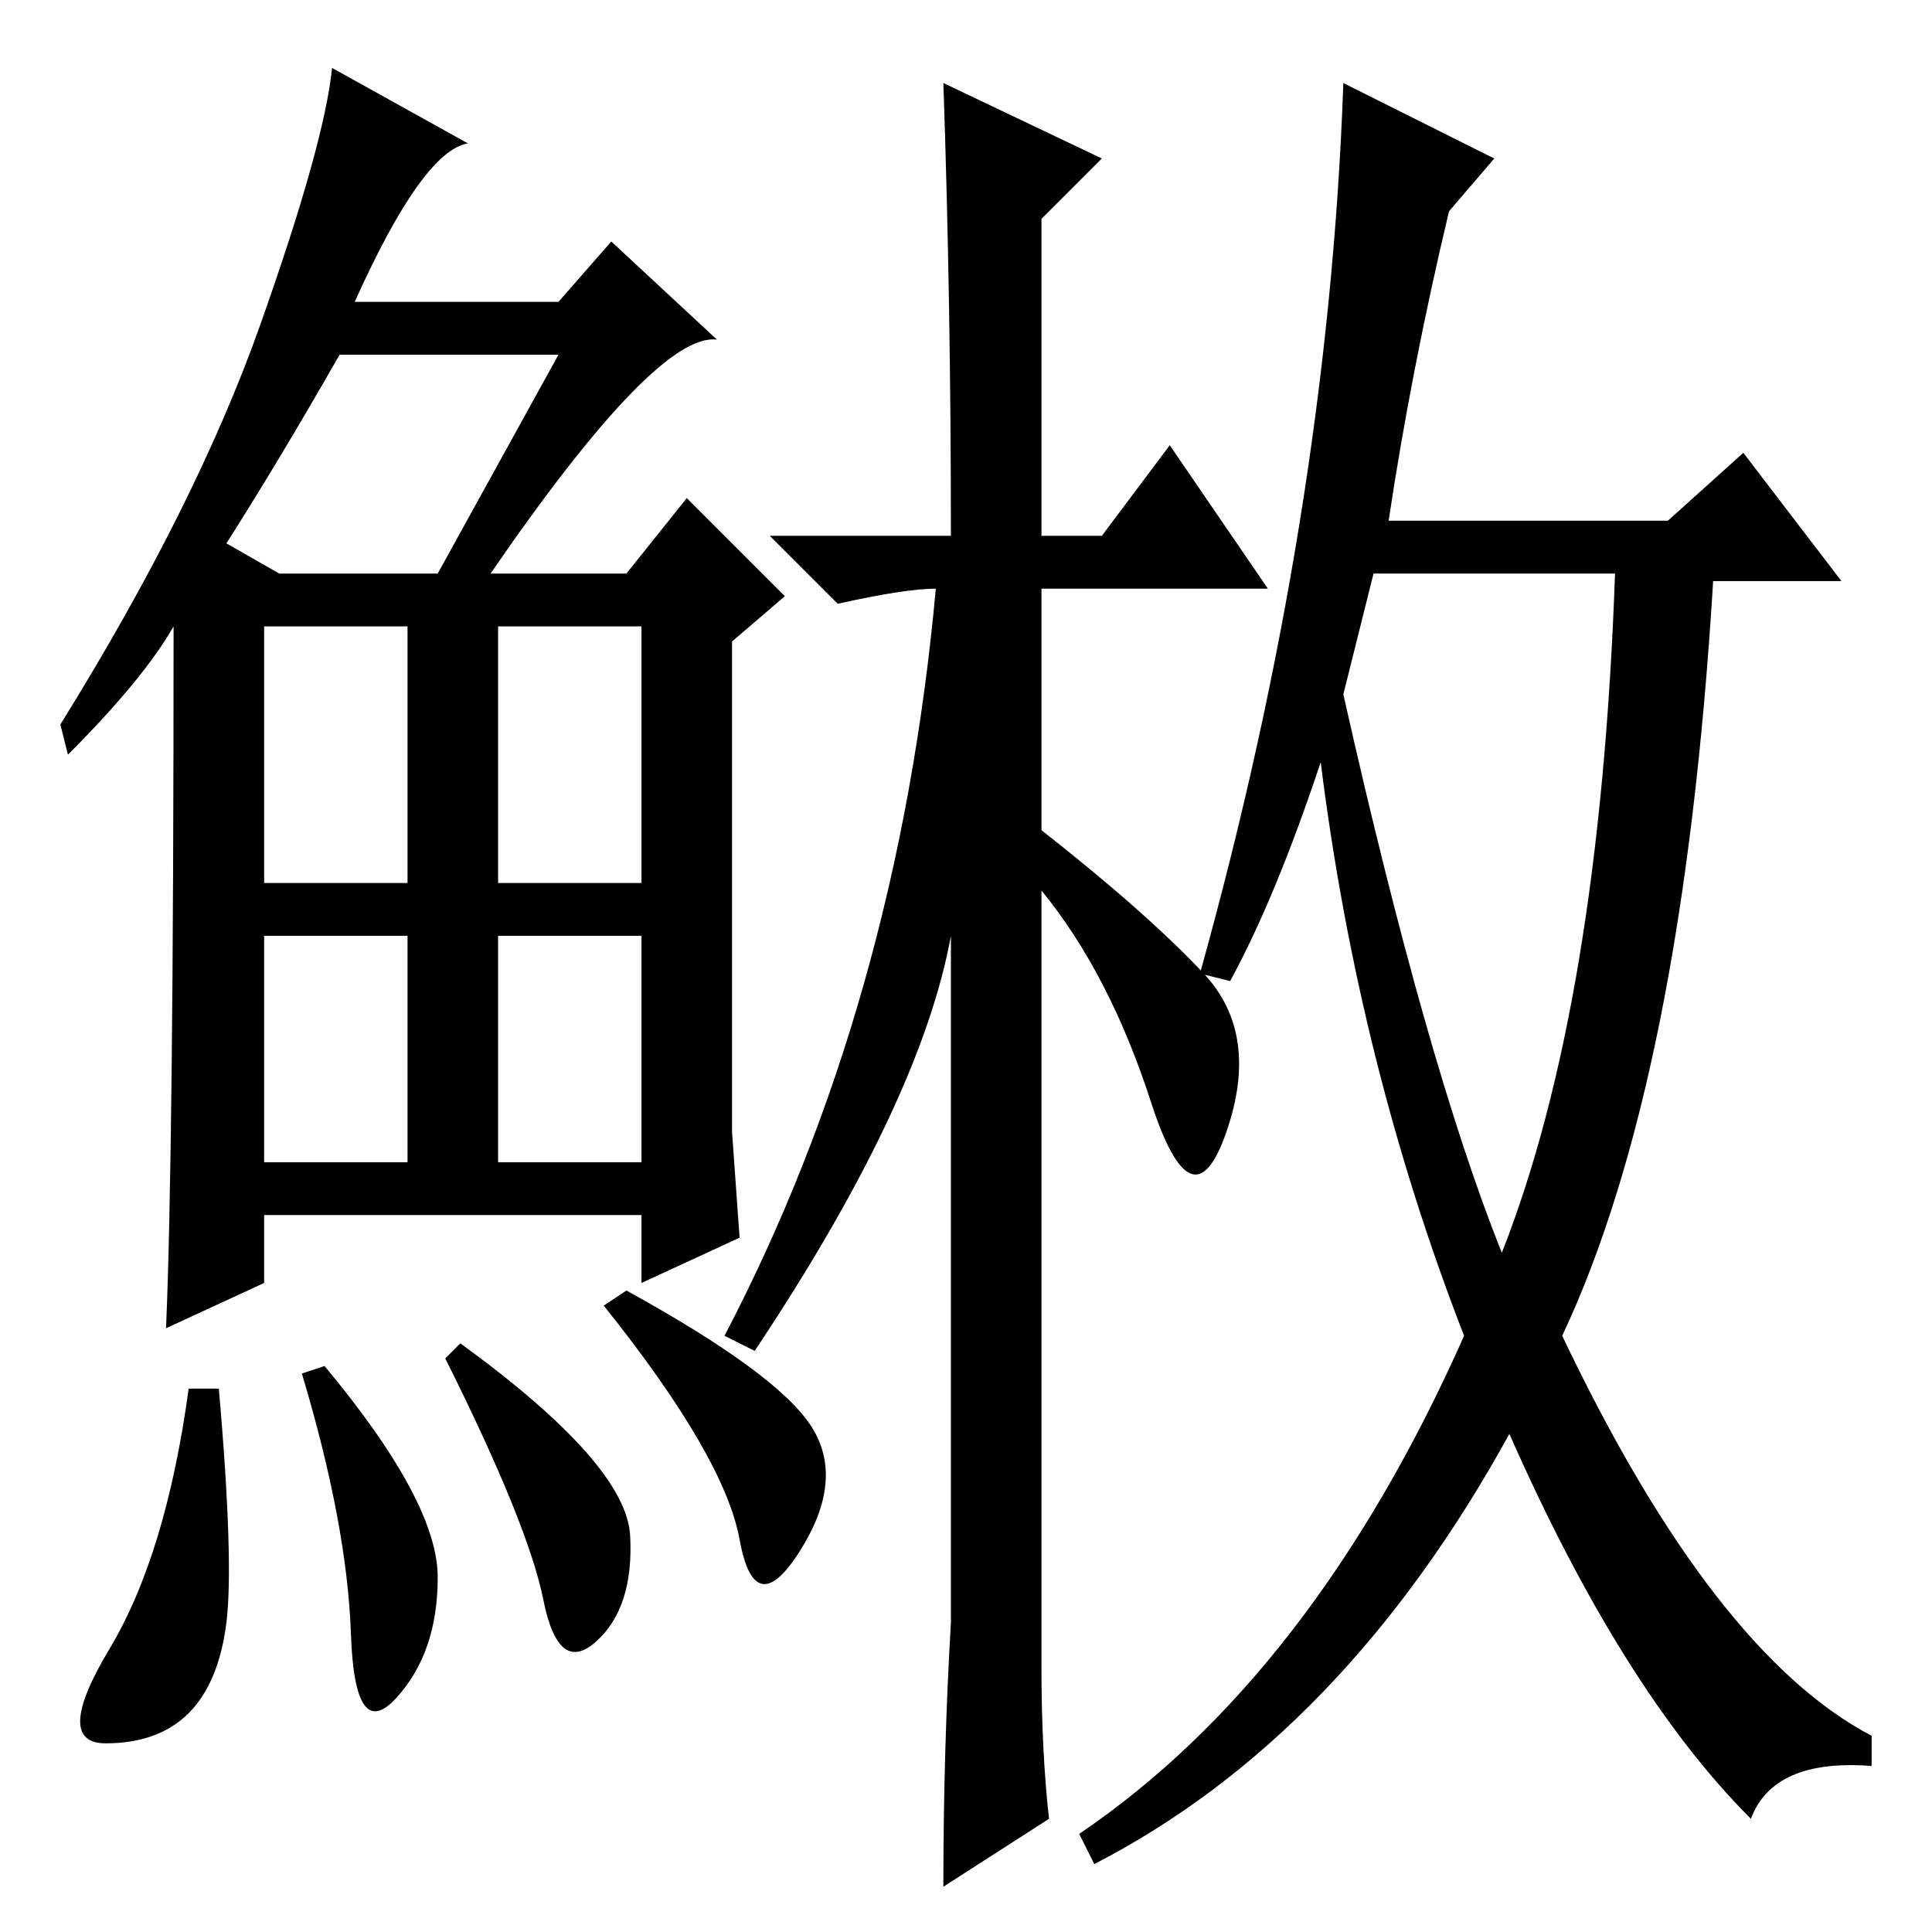 <?xml version="1.0" standalone="no"?>
<!DOCTYPE svg PUBLIC "-//W3C//DTD SVG 1.1//EN" "http://www.w3.org/Graphics/SVG/1.1/DTD/svg11.dtd" >
<svg xmlns="http://www.w3.org/2000/svg" xmlns:xlink="http://www.w3.org/1999/xlink" version="1.1" viewBox="0 -36 256 256">
  <g transform="matrix(1 0 0 -1 0 220)">
   <path fill="currentColor"
d="M65 180h18l8 10l13 -13l-7 -6v-65l1 -14l-13 -6v9h-50v-9l-13 -6q1 23 1 93q-4 -7 -14 -17l-1 4q18 29 26.5 53t9.5 34l18 -10q-6 -1 -15 -21h27l7 8l14 -13q-8 1 -30 -31zM30 184l7 -4h21l16 29h-29q-8 -14 -15 -25zM35 139h19v34h-19v-34zM66 139h19v34h-19v-34z
M35 102h19v30h-19v-30zM66 102h19v30h-19v-30zM30 41q-1 -8 -5 -12t-11 -4t0.5 12.5t10.5 34.5h4q2 -23 1 -31zM43 75q15 -18 15 -28t-5.5 -16t-6 8.5t-6.5 34.5zM61 78q22 -16 22.5 -25.5t-4.5 -14t-7 5.5t-13 32zM83 85q20 -11 24.5 -18t-1.5 -16.5t-8 1.5t-18 31zM138 35
q0 -11 1 -20l-14 -9q0 18 1 35v91q-4 -22 -26 -55l-4 2q23 44 28 99q-4 0 -13 -2l-9 9h24q0 31 -1 60l21 -10l-8 -8v-42h8l9 12l13 -19h-30v-32q14 -11 21.5 -19t3 -21t-10 4t-14.5 28v-103zM198 235l-6 -7q-5 -21 -8 -41h37l10 9l13 -17h-17q-4 -66 -20 -100q20 -42 41 -53
v-4q-13 1 -16 -7q-17 17 -32 51q-22 -40 -55 -57l-2 4q31 21 51 66q-14 36 -19 76q-6 -18 -12 -29l-4 1q17 61 19 118zM178 164q11 -49 21 -74q13 33 15 90h-32z" />
  </g>

</svg>
